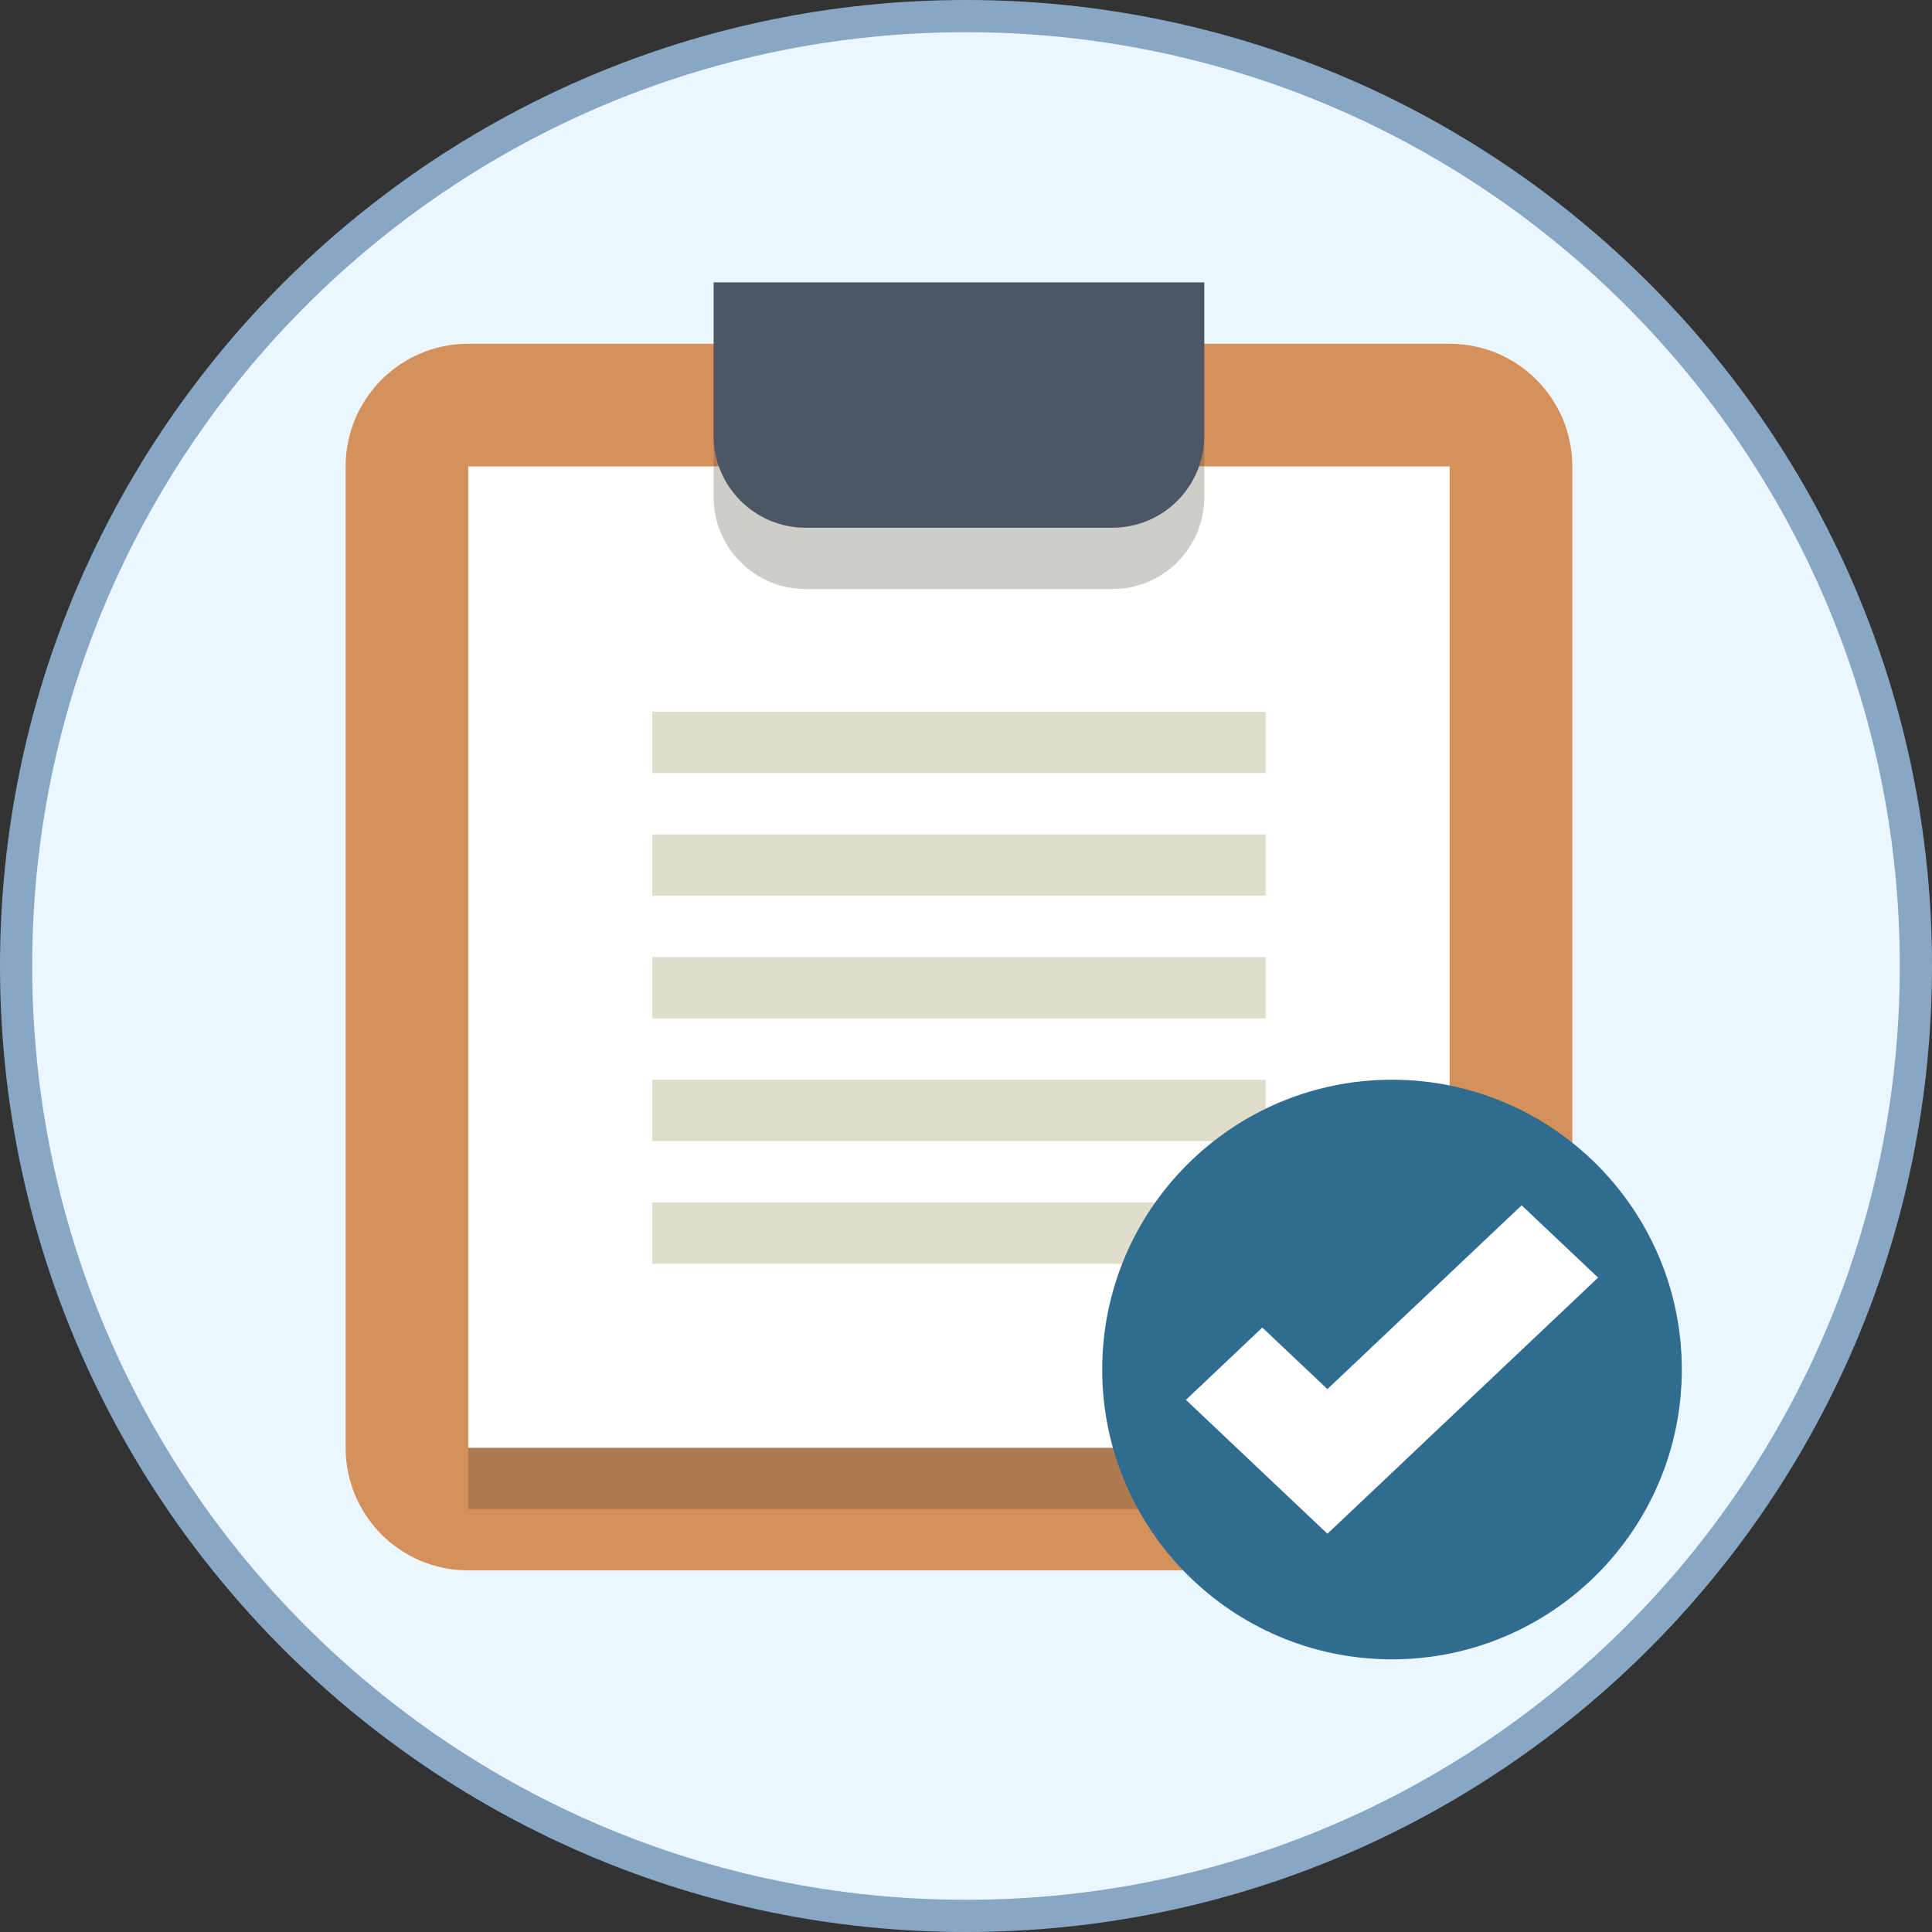 <?xml version="1.0" encoding="UTF-8" standalone="no"?>
<!DOCTYPE svg PUBLIC "-//W3C//DTD SVG 1.1//EN" "http://www.w3.org/Graphics/SVG/1.1/DTD/svg11.dtd">
<svg version="1.1" xmlns="http://www.w3.org/2000/svg" xmlns:xlink="http://www.w3.org/1999/xlink" preserveAspectRatio="xMidYMid meet" viewBox="0 0 300 300" width="300" height="300"><rect x="0" y="0" width="300" height="300" fill="#333333" stroke="none"/><defs><path d="M297.5 150C297.5 231.41 231.41 297.5 150 297.5C68.59 297.5 2.5 231.41 2.5 150C2.5 68.59 68.59 2.5 150 2.5C231.41 2.5 297.5 68.59 297.5 150Z" id="f2wrCi0AC"></path><path d="M225.1 53.38C133.67 53.38 82.87 53.38 72.71 53.38C62.19 53.38 53.67 61.91 53.67 72.43C53.67 87.66 53.67 209.57 53.67 224.81C53.67 235.33 62.19 243.85 72.71 243.85C87.95 243.85 209.86 243.85 225.1 243.85C235.62 243.85 244.15 235.33 244.15 224.81C244.15 209.57 244.15 87.66 244.15 72.43C244.15 61.91 235.62 53.38 225.1 53.38" id="d5cRLoRmc"></path><path d="M225.1 234.33L72.71 234.33L72.71 81.95L72.71 224.81L225.1 224.81L225.1 234.33" id="dkNESxHl8"></path><path d="M72.71 224.81L225.1 224.81L225.1 72.43L72.71 72.43L72.71 224.81Z" id="c2Bf20Ctgh"></path><path d="M101.29 120.04L196.53 120.04L196.53 110.52L101.29 110.52L101.29 120.04Z" id="a7A4r21NLC"></path><path d="M101.29 139.09L196.53 139.09L196.53 129.57L101.29 129.57L101.29 139.09Z" id="b18xqK7NBo"></path><path d="M101.29 158.14L196.53 158.14L196.53 148.62L101.29 148.62L101.29 158.14Z" id="a715XcWj"></path><path d="M101.29 177.19L196.53 177.19L196.53 167.66L101.29 167.66L101.29 177.19Z" id="j1zp67u9Au"></path><path d="M101.29 196.24L196.53 196.24L196.53 186.71L101.29 186.71L101.29 196.24Z" id="b6t9drenu"></path><path d="M110.81 72.43L187 72.43L187 53.38L110.81 53.38L110.81 72.43Z" id="ic4PI5qNK"></path><path d="M172.72 91.47C144.14 91.47 128.27 91.47 125.1 91.47C117.21 91.47 110.81 85.08 110.81 77.19C110.81 76.87 110.81 75.28 110.81 72.43L187 72.43C187 75.28 187 76.87 187 77.19C187 85.08 180.61 91.47 172.72 91.47" id="b7nDOGMqf"></path><path d="M172.72 43.85L110.81 43.85C110.81 58.14 110.81 66.08 110.81 67.66C110.81 75.55 117.21 81.95 125.1 81.95C129.86 81.95 167.95 81.95 172.72 81.95C180.61 81.95 187 75.55 187 67.66C187 66.08 187 58.14 187 43.85L172.72 43.85" id="a11uKa2upg"></path><path d="M261.15 212.66C261.15 237.5 240.98 257.66 216.15 257.66C191.31 257.66 171.15 237.5 171.15 212.66C171.15 187.83 191.31 167.66 216.15 167.66C240.98 167.66 261.15 187.83 261.15 212.66Z" id="f3eIp6Gh8B"></path><path d="M217.99 226.93L217.99 226.94L206.12 238.16L184.15 217.37L196.01 206.14L206.12 215.7L236.28 187.16L248.15 198.39L217.99 226.93Z" id="d5JYa0KUPC"></path></defs><g><g><g><use xlink:href="#f2wrCi0AC" opacity="1" fill="#ecf6ff" fill-opacity="1"></use><g><use xlink:href="#f2wrCi0AC" opacity="1" fill-opacity="0" stroke="#88a7c5" stroke-width="5" stroke-opacity="1"></use></g></g><g><use xlink:href="#d5cRLoRmc" opacity="1" fill="#d5915b" fill-opacity="1"></use><g><use xlink:href="#d5cRLoRmc" opacity="1" fill-opacity="0" stroke="#000000" stroke-width="1" stroke-opacity="0"></use></g></g><g><use xlink:href="#dkNESxHl8" opacity="1" fill="#ae7a51" fill-opacity="1"></use><g><use xlink:href="#dkNESxHl8" opacity="1" fill-opacity="0" stroke="#000000" stroke-width="1" stroke-opacity="0"></use></g></g><g><use xlink:href="#c2Bf20Ctgh" opacity="1" fill="#fffffe" fill-opacity="1"></use><g><use xlink:href="#c2Bf20Ctgh" opacity="1" fill-opacity="0" stroke="#000000" stroke-width="1" stroke-opacity="0"></use></g></g><g><use xlink:href="#a7A4r21NLC" opacity="1" fill="#dedeca" fill-opacity="1"></use><g><use xlink:href="#a7A4r21NLC" opacity="1" fill-opacity="0" stroke="#000000" stroke-width="1" stroke-opacity="0"></use></g></g><g><use xlink:href="#b18xqK7NBo" opacity="1" fill="#dedeca" fill-opacity="1"></use><g><use xlink:href="#b18xqK7NBo" opacity="1" fill-opacity="0" stroke="#000000" stroke-width="1" stroke-opacity="0"></use></g></g><g><use xlink:href="#a715XcWj" opacity="1" fill="#dedeca" fill-opacity="1"></use><g><use xlink:href="#a715XcWj" opacity="1" fill-opacity="0" stroke="#000000" stroke-width="1" stroke-opacity="0"></use></g></g><g><use xlink:href="#j1zp67u9Au" opacity="1" fill="#dedeca" fill-opacity="1"></use><g><use xlink:href="#j1zp67u9Au" opacity="1" fill-opacity="0" stroke="#000000" stroke-width="1" stroke-opacity="0"></use></g></g><g><use xlink:href="#b6t9drenu" opacity="1" fill="#dedeca" fill-opacity="1"></use><g><use xlink:href="#b6t9drenu" opacity="1" fill-opacity="0" stroke="#000000" stroke-width="1" stroke-opacity="0"></use></g></g><g><use xlink:href="#ic4PI5qNK" opacity="1" fill="#ae7a51" fill-opacity="1"></use><g><use xlink:href="#ic4PI5qNK" opacity="1" fill-opacity="0" stroke="#000000" stroke-width="1" stroke-opacity="0"></use></g></g><g><use xlink:href="#b7nDOGMqf" opacity="1" fill="#cfcdc8" fill-opacity="1"></use><g><use xlink:href="#b7nDOGMqf" opacity="1" fill-opacity="0" stroke="#000000" stroke-width="1" stroke-opacity="0"></use></g></g><g><use xlink:href="#a11uKa2upg" opacity="1" fill="#4c5665" fill-opacity="1"></use><g><use xlink:href="#a11uKa2upg" opacity="1" fill-opacity="0" stroke="#000000" stroke-width="1" stroke-opacity="0"></use></g></g><g><use xlink:href="#f3eIp6Gh8B" opacity="1" fill="#306c90" fill-opacity="1"></use></g><g><use xlink:href="#d5JYa0KUPC" opacity="1" fill="#ffffff" fill-opacity="1"></use></g></g></g></svg>